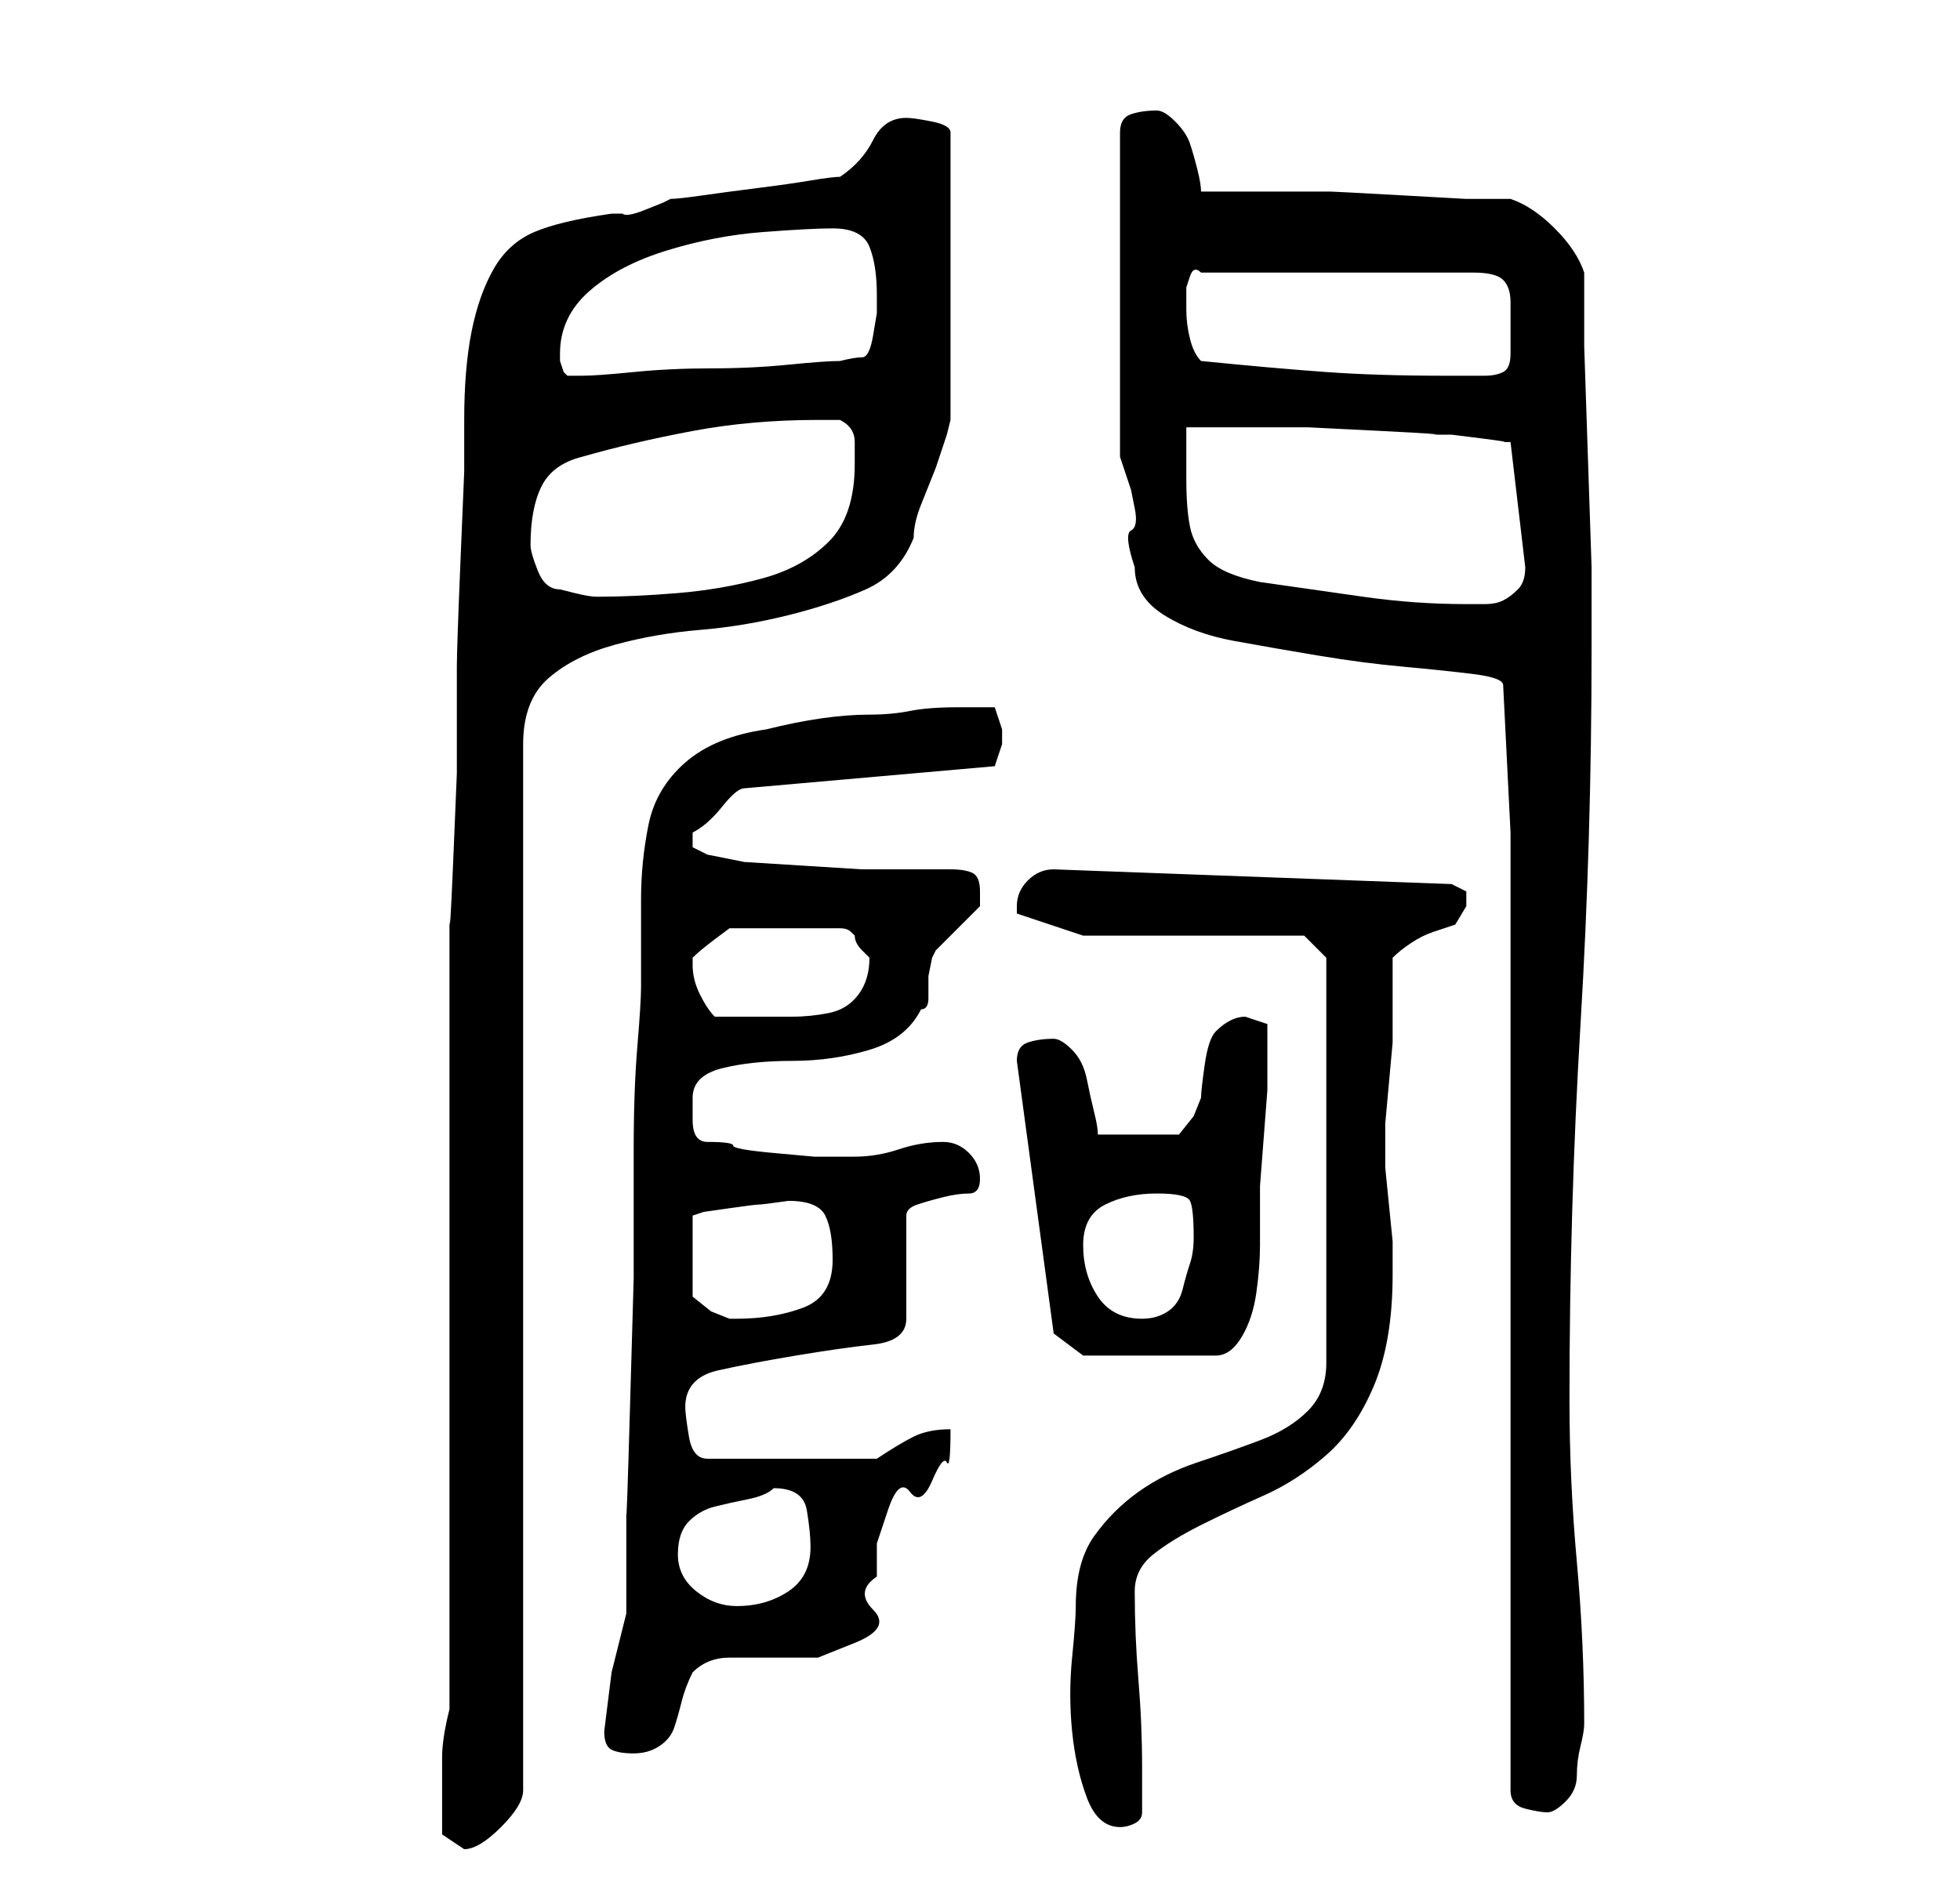 <?xml version="1.0" standalone="no"?>
<!DOCTYPE svg PUBLIC "-//W3C//DTD SVG 1.1//EN" "http://www.w3.org/Graphics/SVG/1.1/DTD/svg11.dtd" >
<svg xmlns="http://www.w3.org/2000/svg" xmlns:xlink="http://www.w3.org/1999/xlink" version="1.1" viewBox="-10 0 266 256">
   <path fill="currentColor"
d="M50 245v4t3 2q2 0 5 -3t3 -5v-142q0 -6 3.5 -9t9 -4.5t11.5 -2t12 -2t10.5 -3.5t6.5 -7q0 -2 1 -4.5l2 -5t1.5 -4.5l0.5 -2v-39q0 -1 -2.5 -1.5t-3.5 -0.5q-3 0 -4.5 3t-4.5 5q-1 0 -4 0.5t-7 1t-7.5 1t-4.5 0.5l-1 0.5t-2.5 1t-3 0.5h-1.5q-7 1 -10.5 2.5t-5.5 5t-3 8.5
t-1 12v7t-0.5 12t-0.5 14.5v14.5t-0.5 12t-0.5 7v108q-1 4 -1 6.5v6.5zM136 218q0 2 -0.5 7t0 10t2 9t4.5 4q1 0 2 -0.5t1 -1.5v-6q0 -6 -0.5 -12t-0.5 -12q0 -3 2.5 -5t6.5 -4t8.5 -4t8.5 -5.5t6.5 -9.5t2.5 -15v-2v-2.5t-0.5 -5t-0.5 -5v-3.5v-2.5t0.5 -5.5t0.5 -5.5v-3.5
v-1v-3v-2v-2q1 -1 2.5 -2t3 -1.5l3 -1t1.5 -2.5v-2t-2 -1l-54 -2q-2 0 -3.5 1.5t-1.5 3.5v0.5v0.5l9 3h30l3 3v55q0 4 -2.5 6.5t-6.5 4t-8.5 3t-8 4t-6 6t-2.5 9.5zM195 113v130q0 2 2 2.5t3 0.5t2.5 -1.5t1.5 -3.5t0.5 -4t0.5 -3q0 -11 -1 -22t-1 -22q0 -26 1.5 -51
t1.5 -51v-1v-10t-0.5 -15t-0.5 -15v-10q-1 -3 -4 -6t-6 -4h-6t-9 -0.5t-9.5 -0.5h-6.5h-11q0 -1 -0.5 -3t-1 -3.5t-2 -3t-2.5 -1.5q-2 0 -3.5 0.5t-1.5 2.5v44l1.5 4.5t0.5 2.5t-0.5 3t0.5 5q0 4 4 6.5t9.5 3.5t11.5 2t11.5 1.5t9.5 1t4 1.5zM72 235q0 2 1 2.5t3 0.5t3.5 -1
t2 -2.5t1 -3.5t1.5 -4q2 -2 5 -2h6h6t5 -2t2.5 -4.5t0.5 -4.5v-4.5t1.5 -4.5t3 -2.5t3 -1.5t2 -2.5t0.5 -4.5q-3 0 -5 1t-5 3h-23q-2 0 -2.5 -3t-0.5 -4q0 -4 4.5 -5t10.5 -2t10.5 -1.5t4.5 -3.5v-14q0 -1 1.5 -1.5t3.5 -1t3.5 -0.5t1.5 -2t-1.5 -3.5t-3.5 -1.5q-3 0 -6 1
t-6 1h-2h-3.5t-5.5 -0.5t-5.5 -1t-3.5 -0.5q-2 0 -2 -3v-3q0 -3 4 -4t9.5 -1t10.5 -1.5t7 -5.5q1 0 1 -1.5v-3t0.5 -2.5l0.5 -1l1 -1l2 -2l2 -2l1 -1v-2q0 -2 -1 -2.5t-3 -0.5h-3h-4h-5t-8 -0.5t-8 -0.5t-5 -1l-1 -0.5l-1 -0.5v-1v-1q2 -1 4 -3.5t3 -2.5l34 -3l0.5 -1.5
l0.5 -1.5v-1v-1l-1 -3h-5q-4 0 -6.5 0.5t-5.5 0.5t-6.5 0.5t-7.5 1.5q-7 1 -11 4.5t-5 8.5t-1 10v12q0 2 -0.5 8t-0.5 14v17.5t-0.5 17.5t-0.5 14v8v6l-2 8t-1 8zM82 211q0 -3 1.5 -4.5t3.5 -2t4.5 -1t3.5 -1.5q4 0 4.5 3t0.5 5q0 4 -3 6t-7 2q-3 0 -5.5 -2t-2.5 -5z
M133 181l4 3h18q2 0 3.5 -2.5t2 -6t0.5 -6.5v-4v-4t0.5 -6.5t0.5 -6.5v-4v0v-1v-4t-3 -1q-2 0 -4 2q-1 1 -1.5 4.5t-0.5 4.5l-1 2.5t-2 2.5h-11q0 -1 -0.5 -3t-1 -4.5t-2 -4t-2.5 -1.5q-2 0 -3.5 0.5t-1.5 2.5zM97 163q4 0 5 2t1 6q0 5 -4 6.5t-9 1.5h-0.5h-0.5l-2.5 -1
t-2.5 -2v-11l1.5 -0.5t3.5 -0.5t4 -0.5t4 -0.5zM137 169q0 -4 3 -5.5t7 -1.5t4.5 1t0.5 5q0 2 -0.5 3.5t-1 3.5t-2 3t-3.5 1q-4 0 -6 -3t-2 -7zM84 131v-1q1 -1 3 -2.5l2 -1.5h15q1 0 1.5 0.5l0.5 0.5q0 1 1 2l1 1q0 3 -1.5 5t-4 2.5t-5 0.5h-4.5h-6q-1 -1 -2 -3t-1 -4z
M151 58h6h10.5t10 0.5t6.5 0.5h3t4 0.5t3 0.5h1l2 17q0 2 -1 3t-2 1.5t-2.5 0.5h-2.5q-7 0 -14 -1l-14 -2q-5 -1 -7 -3t-2.5 -4.5t-0.5 -6.5v-7zM62 74q0 -5 1.5 -8t5.5 -4q7 -2 15 -3.5t17 -1.5h1.5h1.5q2 1 2 3v3q0 7 -3.5 10.5t-9 5t-11.5 2t-11 0.5q-1 0 -3 -0.5
l-2 -0.5q-2 0 -3 -2.5t-1 -3.5zM66 48q0 -5 4 -8.5t10.5 -5.5t13 -2.5t9.5 -0.5q4 0 5 2.5t1 6.5v2.5t-0.5 3t-1.5 3t-3 0.5q-2 0 -7 0.5t-10.5 0.5t-10.5 0.5t-7 0.5h-1h-1l-0.5 -0.5t-0.5 -1.5v-1zM153 49q-1 -1 -1.5 -3t-0.5 -4v-1v-2t0.5 -1.5t1.5 -0.5h37q3 0 4 1t1 3
v4v3q0 2 -1 2.5t-2.5 0.5h-3.5h-2q-9 0 -16 -0.5t-17 -1.5z" />
</svg>
